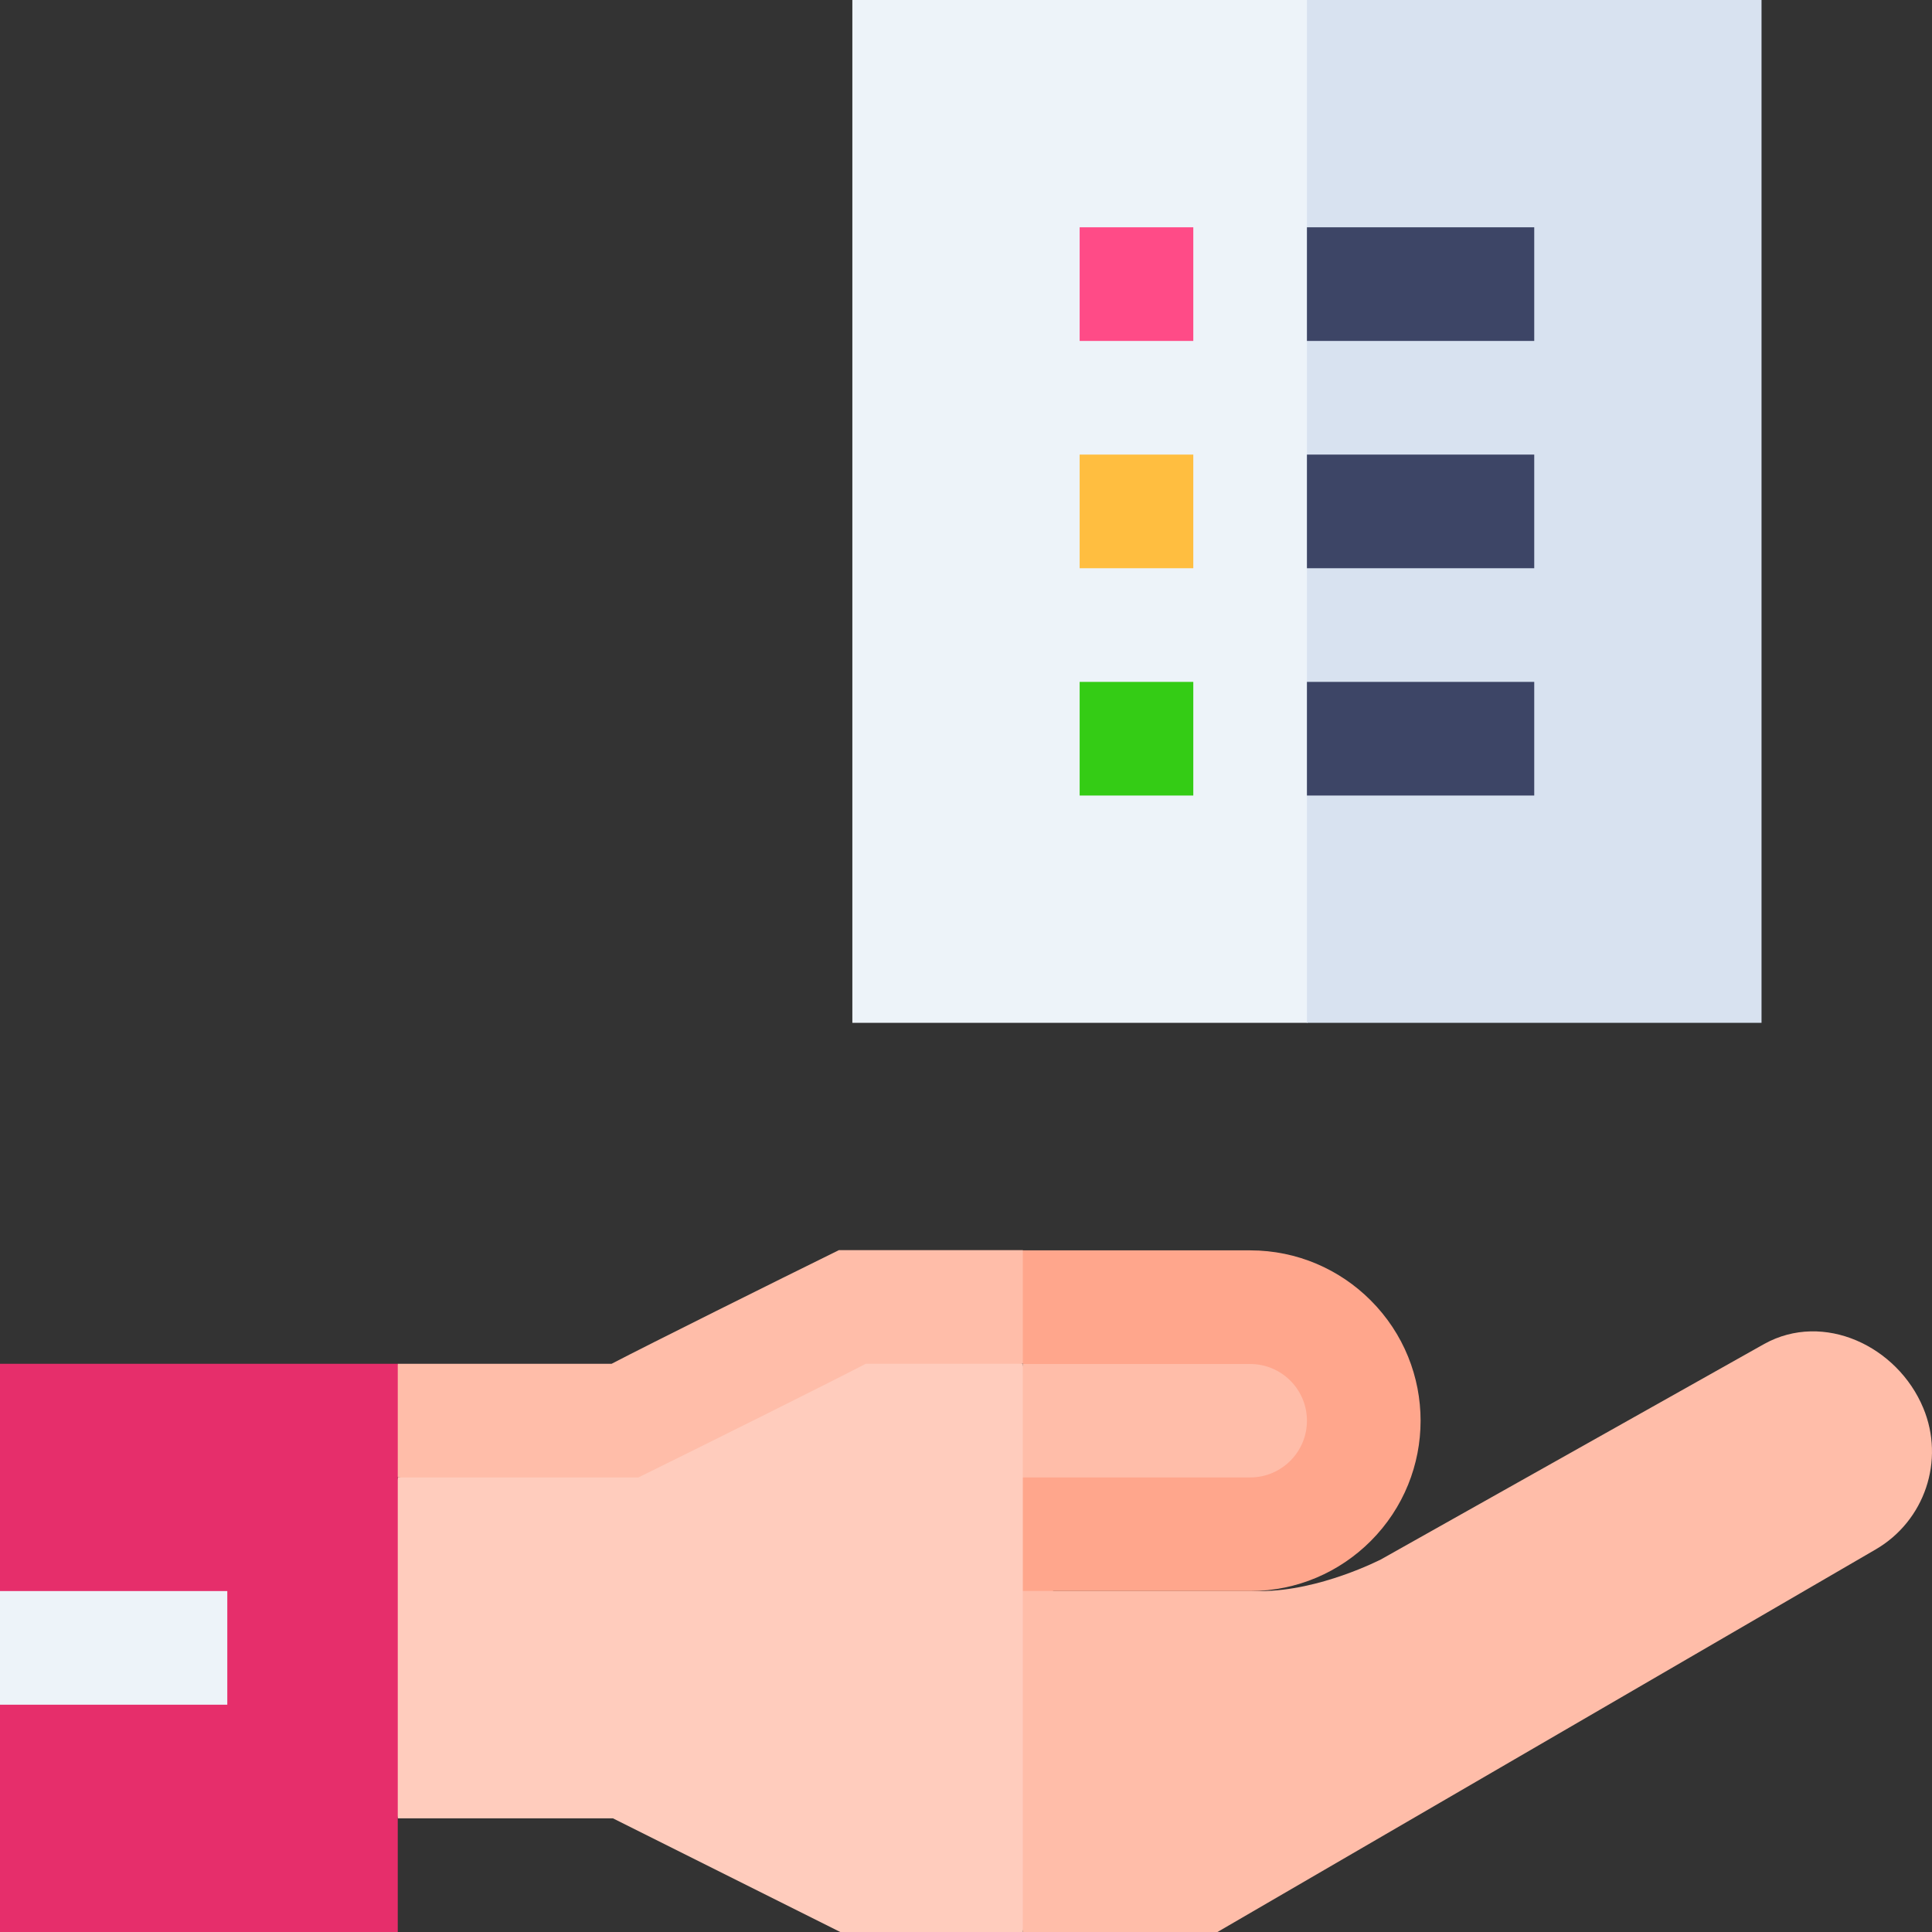<svg id="Layer_1" enable-background="new 0 0 510 510" height="512" viewBox="0 0 510 510" width="512" xmlns="http://www.w3.org/2000/svg"><rect x="0" y="0" width="510" height="510" fill="#333333" stroke="none"/><g id="XMLID_379_"><path id="XMLID_382_" d="m270 360.063-20.583-10-144.417 40-10 44.969 10 44.968h56.812c16.261 8.131 50.424 25.212 60 30h48.188l10-75z" fill="#ffccbd"/><g fill="#ffbda9"><path id="XMLID_383_" d="m161.459 360c-6.857 0-49.577 0-56.459 0l-10 15 10 15h63.541c16.261-8 50.424-25 60-30h41.459l10-15-10-15c-16.182 0-32.369 0-48.541 0-16.261 8-50.424 25-60 30z"/><path id="XMLID_386_" d="m345 391.125 11.333-16.958-12.958-14.104-41.976-10-31.399 10v29.938l31.399 10z"/><path id="XMLID_390_" d="m507.695 371.675c-6.824-16.371-26.314-25.56-41.945-16.925-12.312 6.921-88.911 49.98-101.25 56.917-.1.031-16.102 8.333-31.701 8.333-7.628 0-55.145 0-62.799 0v90h51.388c35.794-20.806 137.912-80.162 173.741-100.988 6.479-3.767 11.062-9.642 13.306-16.305 2.242-6.663 2.144-14.114-.74-21.032z"/></g><path id="XMLID_395_" d="m105 510h-105v-60l10-15-10-15v-60h105z" fill="#e62e6b"/><path id="XMLID_399_" d="m0 420h60v30h-60z" fill="#edf3f9"/><path id="XMLID_402_" d="m330.031 330.063c-7.276 0-52.725 0-60.031 0v30h60.031c8.254 0 14.969 6.715 14.969 14.969s-6.715 14.969-14.969 14.969c-7.276 0-52.725 0-60.031 0v30h60.031c12.398 0 23.641-5.043 31.783-13.186 17.577-17.578 17.588-45.978 0-63.566-8.142-8.143-19.384-13.186-31.783-13.186z" fill="#ffa68c"/><g id="XMLID_403_"><g id="XMLID_408_"><g id="XMLID_2968_"><path id="XMLID_2969_" d="m345.173 270h-120.173v-270h120.173l14.827 135z" fill="#edf3f9"/></g></g><g id="XMLID_415_"><g id="XMLID_2971_"><path id="XMLID_2972_" d="m465 270h-120v-270h120z" fill="#d8e2f0"/></g></g><g id="XMLID_421_"><g id="XMLID_2665_"><path id="XMLID_2666_" d="m345 60h60v30h-60z" fill="#3d4566"/></g></g><g id="XMLID_426_"><g id="XMLID_2668_"><path id="XMLID_2670_" d="m345 120h60v30h-60z" fill="#3d4566"/></g></g><g id="XMLID_431_"><g id="XMLID_2672_"><path id="XMLID_2673_" d="m345 180h60v30h-60z" fill="#3d4566"/></g></g><g id="XMLID_436_"><g id="XMLID_3661_"><g id="XMLID_3662_"><path id="XMLID_3663_" d="m285 180h30v30h-30z" fill="#34cc15"/></g></g></g><g id="XMLID_441_"><g id="XMLID_3664_"><g id="XMLID_3665_"><path id="XMLID_3666_" d="m285 120h30v30h-30z" fill="#ffbe40"/></g></g></g><g id="XMLID_447_"><g id="XMLID_3684_"><path id="XMLID_3685_" d="m285 60h30v30h-30z" fill="#ff4b87"/></g></g></g></g></svg>